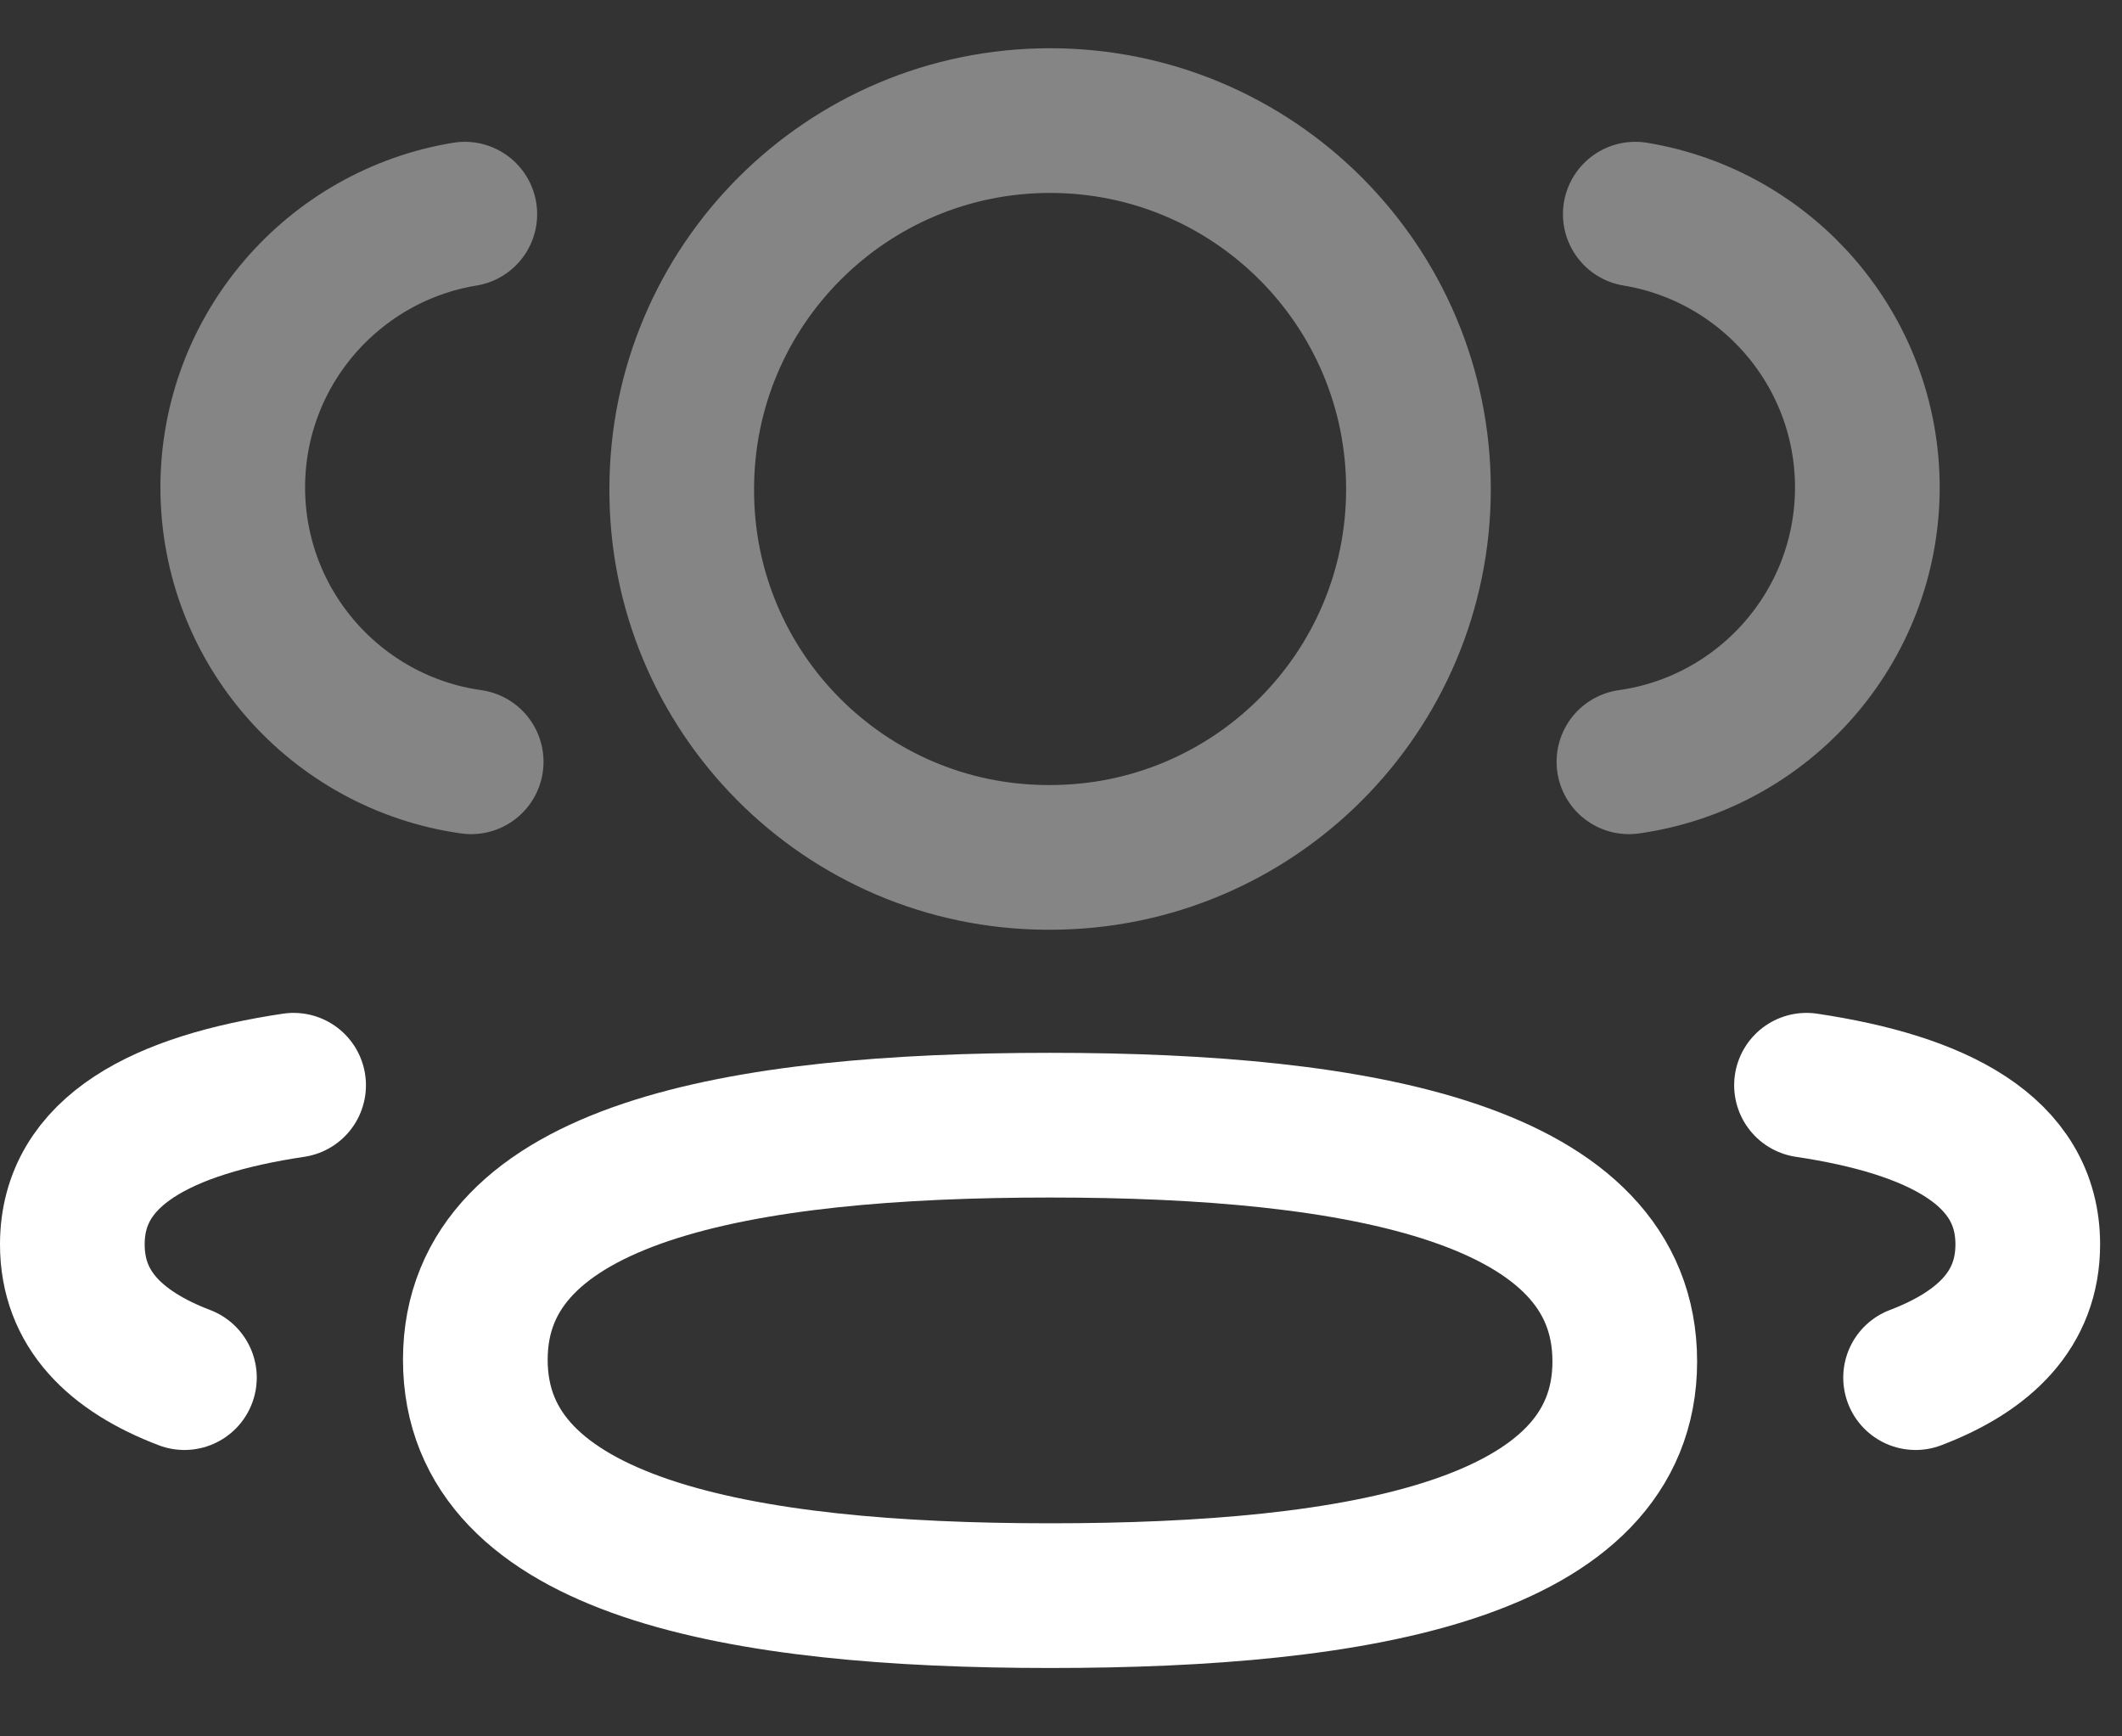 <svg width="22" height="18" viewBox="0 0 22 18" fill="none" xmlns="http://www.w3.org/2000/svg">
<rect x="0" y="0" width="22" height="18" fill="#333333" stroke="none"/>
<g id="3 User">
<path id="Stroke 1" opacity="0.4" d="M16.888 7.897C18.283 7.701 19.357 6.505 19.36 5.056C19.36 3.628 18.319 2.444 16.954 2.22" stroke="white" stroke-width="1.5" stroke-linecap="round" stroke-linejoin="round"/>
<path id="Stroke 3" d="M18.729 11.25C20.079 11.452 21.023 11.925 21.023 12.9C21.023 13.571 20.578 14.007 19.86 14.281" stroke="white" stroke-width="1.5" stroke-linecap="round" stroke-linejoin="round"/>
<path id="Stroke 5" fill-rule="evenodd" clip-rule="evenodd" d="M10.887 11.664C7.673 11.664 4.928 12.151 4.928 14.096C4.928 16.04 7.656 16.541 10.887 16.541C14.101 16.541 16.845 16.059 16.845 14.113C16.845 12.167 14.118 11.664 10.887 11.664Z" stroke="white" stroke-width="1.5" stroke-linecap="round" stroke-linejoin="round"/>
<path id="Stroke 7" opacity="0.4" fill-rule="evenodd" clip-rule="evenodd" d="M10.887 8.888C12.996 8.888 14.706 7.179 14.706 5.069C14.706 2.96 12.996 1.25 10.887 1.25C8.778 1.25 7.068 2.96 7.068 5.069C7.06 7.171 8.757 8.881 10.859 8.888H10.887Z" stroke="white" stroke-width="1.5" stroke-linecap="round" stroke-linejoin="round"/>
<path id="Stroke 9" opacity="0.4" d="M4.885 7.897C3.489 7.701 2.416 6.505 2.413 5.056C2.413 3.628 3.454 2.444 4.819 2.22" stroke="white" stroke-width="1.5" stroke-linecap="round" stroke-linejoin="round"/>
<path id="Stroke 11" d="M3.044 11.25C1.693 11.452 0.75 11.925 0.75 12.9C0.75 13.571 1.194 14.007 1.912 14.281" stroke="white" stroke-width="1.5" stroke-linecap="round" stroke-linejoin="round"/>
</g>
</svg>
